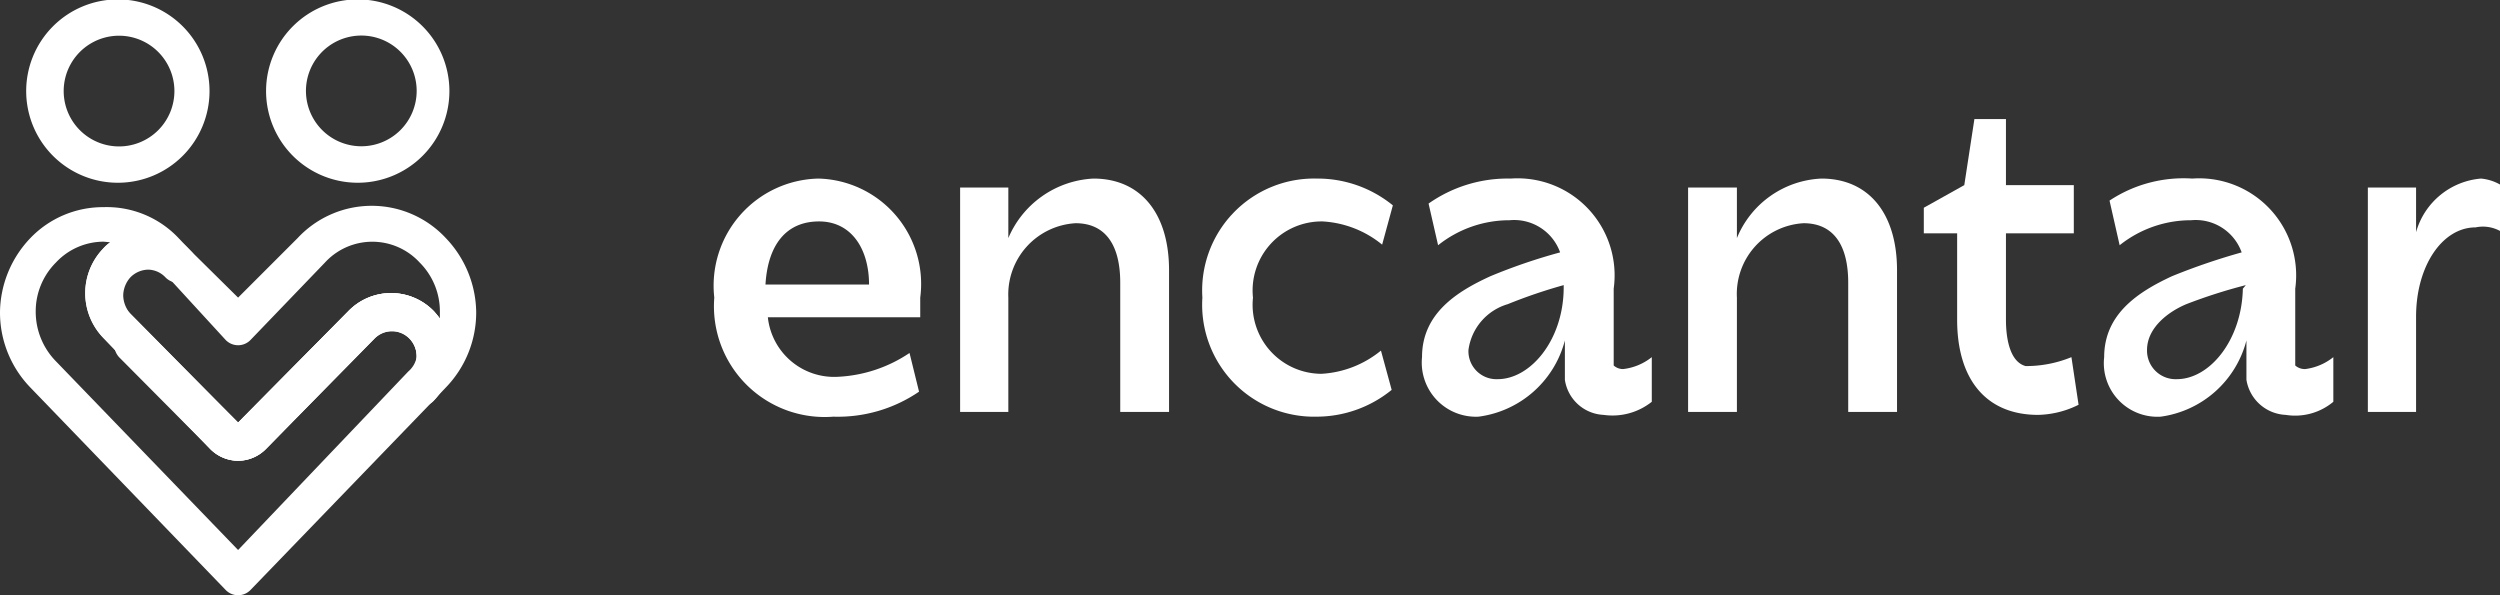 <svg xmlns="http://www.w3.org/2000/svg" viewBox="0 0 42 10"><rect x="0" y="0" width="42" height="10" fill="#333333" stroke="none"/><defs><style>.cls-1{fill:#fff;}</style></defs><g id="Layer_2" data-name="Layer 2"><g id="Layer_1-2" data-name="Layer 1"><path class="cls-1" d="M33.7,5.36c0,.12,0,.7.33.79A2,2,0,0,0,34.8,6l.12.8a1.59,1.59,0,0,1-.68.17c-.86,0-1.36-.58-1.36-1.6V3.92h-.56V3.49L33,3.11,33.17,2h.53V3.11h1.14v.81H33.7Z"/><path class="cls-1" d="M16.94,5V6.92h-.81V3.15h.81V4A1.64,1.64,0,0,1,18.37,3c.79,0,1.27.58,1.27,1.54V6.92h-.82V4.75c0-.65-.26-1-.75-1A1.2,1.2,0,0,0,16.94,5Z"/><path class="cls-1" d="M29.18,5V6.92h-.82V3.15h.82V4A1.61,1.61,0,0,1,30.6,3c.79,0,1.27.58,1.27,1.54V6.92h-.82V4.75c0-.65-.26-1-.75-1A1.19,1.19,0,0,0,29.18,5Z"/><path class="cls-1" d="M13.75,3a1.77,1.77,0,0,1,1.71,2c0,.12,0,.22,0,.33H12.9a1.12,1.12,0,0,0,1.18,1,2.35,2.35,0,0,0,1.2-.4l.16.65A2.42,2.42,0,0,1,14,7a1.86,1.86,0,0,1-2-2A1.8,1.8,0,0,1,13.75,3Zm.85,1.78c0-.59-.29-1.06-.84-1.06s-.86.39-.9,1.06Z"/><path class="cls-1" d="M23.4,3.45l-.18.66a1.73,1.73,0,0,0-1-.39A1.16,1.16,0,0,0,21.05,5,1.16,1.16,0,0,0,22.2,6.28a1.73,1.73,0,0,0,1-.39l.18.66A2,2,0,0,1,22.12,7,1.88,1.88,0,0,1,20.2,5a1.88,1.88,0,0,1,1.92-2A2,2,0,0,1,23.4,3.45Z"/><path class="cls-1" d="M27.27,6.2A.94.94,0,0,0,27.75,6v.75a1.06,1.06,0,0,1-.81.22.69.69,0,0,1-.65-.59V5.72A1.73,1.73,0,0,1,24.84,7a.91.91,0,0,1-.95-1c0-.73.58-1.1,1.15-1.36a9.53,9.53,0,0,1,1.17-.4.82.82,0,0,0-.85-.54,1.92,1.92,0,0,0-1.2.42L24,3.42A2.31,2.31,0,0,1,25.38,3a1.63,1.63,0,0,1,1.73,1.85V6.14A.23.23,0,0,0,27.27,6.2Zm-1-1.41v0a8.75,8.75,0,0,0-.94.32.93.93,0,0,0-.66.77.47.47,0,0,0,.49.49c.55,0,1.1-.65,1.11-1.52Z"/><path class="cls-1" d="M38.73,6.2A.94.94,0,0,0,39.2,6v.75a1,1,0,0,1-.8.22.7.7,0,0,1-.66-.59V5.72A1.73,1.73,0,0,1,36.3,7a.9.9,0,0,1-.95-1c0-.73.58-1.1,1.14-1.36a10.83,10.83,0,0,1,1.17-.4.82.82,0,0,0-.85-.54,1.92,1.92,0,0,0-1.2.42l-.17-.75A2.25,2.25,0,0,1,36.83,3a1.63,1.63,0,0,1,1.73,1.85V6.14A.24.24,0,0,0,38.73,6.2Zm-1-1.41v0a8.86,8.86,0,0,0-1,.32c-.31.13-.66.4-.66.77a.48.48,0,0,0,.5.49c.55,0,1.09-.65,1.11-1.52Z"/><path class="cls-1" d="M42,3.88a.6.6,0,0,0-.41-.06c-.56,0-1,.65-1,1.5v1.6h-.81V3.15h.81V3.9A1.24,1.24,0,0,1,41.68,3,.79.79,0,0,1,42,3.1Z"/><path class="cls-1" d="M6,3.07A1.54,1.54,0,1,1,7.55,1.53,1.54,1.54,0,0,1,6,3.07ZM6,.6A.93.93,0,1,0,7,1.53.93.93,0,0,0,6,.6Z"/><path class="cls-1" d="M2,3.07A1.54,1.54,0,1,1,3.52,1.53,1.54,1.54,0,0,1,2,3.07ZM2,.6A.93.93,0,0,0,2,2.46.93.93,0,1,0,2,.6Z"/><path class="cls-1" d="M4,10a.29.29,0,0,1-.21-.09L.51,6.51A1.81,1.81,0,0,1,0,5.24,1.83,1.83,0,0,1,.51,4a1.69,1.69,0,0,1,1.23-.52A1.66,1.66,0,0,1,3,4l.21.22h0a.31.31,0,0,1,0,.44.3.3,0,0,1-.43,0h0a.41.41,0,0,0-.29-.13.43.43,0,0,0-.3.13.47.47,0,0,0-.12.3.48.48,0,0,0,.12.31L4,7.1A.06.06,0,0,0,4,7.1L5.85,5.23a1,1,0,0,1,1.44,0,1.1,1.1,0,0,1,0,1.49L4.21,9.91A.29.29,0,0,1,4,10ZM1.74,4.06a1.1,1.1,0,0,0-.8.35,1.16,1.16,0,0,0-.34.83,1.19,1.19,0,0,0,.34.83L4,9.24l2.86-3A.42.42,0,0,0,7,6a.43.43,0,0,0-.12-.31.41.41,0,0,0-.59,0L4.47,7.54a.65.65,0,0,1-.94,0L1.73,5.67a1.08,1.08,0,0,1,0-1.49.63.63,0,0,1,.12-.11Z"/><path class="cls-1" d="M4,7.74a.67.67,0,0,1-.47-.2L1.73,5.67a1.08,1.08,0,0,1,0-1.49,1,1,0,0,1,1.44,0L4,5,5,4A1.7,1.7,0,0,1,7.49,4,1.83,1.83,0,0,1,8,5.24a1.81,1.81,0,0,1-.51,1.27l-.2.21h0a.3.3,0,0,1-.43,0,.31.31,0,0,1,0-.44h0A.42.42,0,0,0,7,6a.43.43,0,0,0-.12-.31.41.41,0,0,0-.59,0L4.47,7.54A.67.67,0,0,1,4,7.74ZM2.45,4.49a.43.43,0,0,0-.3.13.47.47,0,0,0-.12.3.48.48,0,0,0,.12.31L4,7.1A.06.06,0,0,0,4,7.1L5.85,5.23a1,1,0,0,1,1.44,0l.1.12s0-.07,0-.11a1.16,1.16,0,0,0-.34-.83,1.08,1.08,0,0,0-1.59,0L4.21,5.71a.29.29,0,0,1-.42,0l-1-1.09A.41.41,0,0,0,2.45,4.49Z"/><path class="cls-1" d="M4,7.74a.67.67,0,0,1-.47-.2L2,6a.33.33,0,0,1,0-.44H2a.29.29,0,0,1,.43,0L4,7.1A.06.06,0,0,0,4,7.1L5.85,5.23a1,1,0,0,1,1.44,0,1.09,1.09,0,0,1,0,1.5h0a.27.27,0,0,1-.4,0l0,0a.31.31,0,0,1,0-.42h0A.46.46,0,0,0,7,6a.45.45,0,0,0-.12-.33.41.41,0,0,0-.59,0L4.47,7.54A.67.67,0,0,1,4,7.74Z"/></g></g></svg>